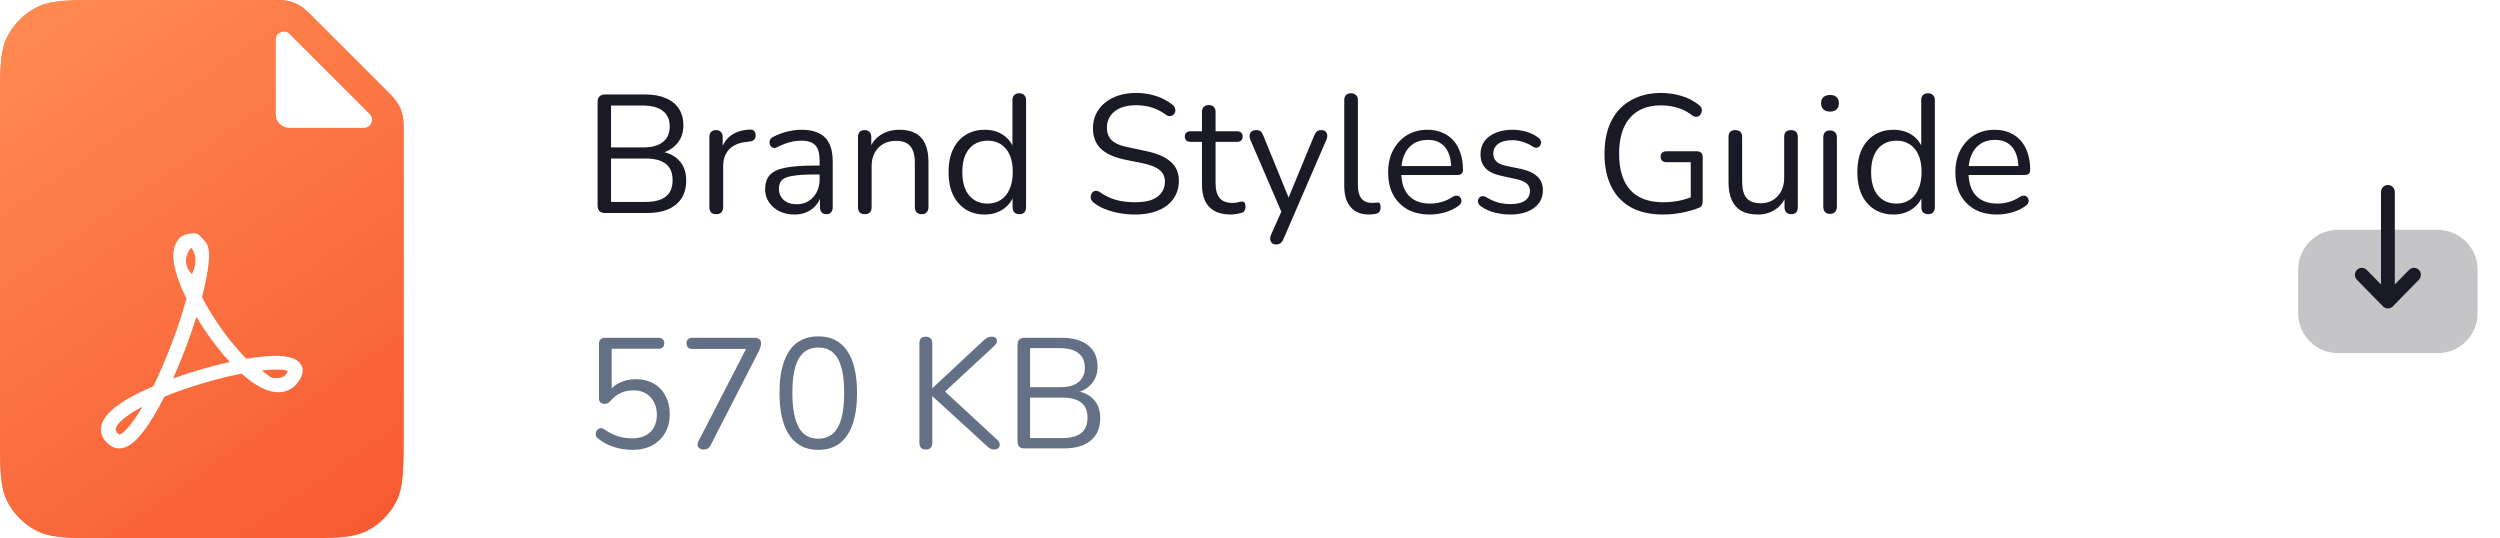 <svg width="223" height="48" viewBox="0 0 223 48" fill="none" xmlns="http://www.w3.org/2000/svg">
<path d="M217.443 20.5C219.404 20.5 221 22.095 221 24.056V27.953C221 29.909 219.408 31.5 217.451 31.5H208.558C206.597 31.5 205 29.906 205 27.945V24.048C205 22.092 206.593 20.5 208.55 20.5H209.302L217.443 20.5Z" fill="white"/>
<path opacity="0.25" d="M217.443 20.5C219.404 20.5 221 22.095 221 24.056V27.953C221 29.909 219.408 31.5 217.451 31.5H208.558C206.597 31.5 205 29.906 205 27.945V24.048C205 22.092 206.593 20.5 208.55 20.5H209.302L217.443 20.5Z" fill="#1A1926"/>
<path d="M213.437 27.33L215.764 24.956C216.004 24.71 216.004 24.315 215.763 24.071C215.521 23.827 215.131 23.828 214.891 24.072L213.617 25.372V17.126C213.617 16.78 213.341 16.5 213 16.5C212.66 16.5 212.385 16.78 212.385 17.126V25.372L211.11 24.072C210.87 23.828 210.48 23.827 210.239 24.071C210.118 24.193 210.057 24.354 210.057 24.514C210.057 24.674 210.118 24.834 210.237 24.956L212.564 27.33C212.68 27.448 212.837 27.514 213 27.514C213.164 27.514 213.321 27.448 213.437 27.33Z" fill="#1A1926"/>
<path d="M53.98 19C53.76 19 53.59 18.945 53.47 18.835C53.36 18.715 53.305 18.545 53.305 18.325V9.1C53.305 8.88 53.36 8.715 53.47 8.605C53.59 8.485 53.76 8.425 53.98 8.425H57.535C58.265 8.425 58.88 8.535 59.38 8.755C59.89 8.965 60.28 9.275 60.55 9.685C60.82 10.095 60.955 10.595 60.955 11.185C60.955 11.845 60.76 12.395 60.37 12.835C59.99 13.275 59.47 13.565 58.81 13.705V13.495C59.56 13.585 60.145 13.855 60.565 14.305C60.995 14.755 61.21 15.35 61.21 16.09C61.21 17.03 60.905 17.75 60.295 18.25C59.685 18.75 58.825 19 57.715 19H53.98ZM54.505 18.01H57.595C58.395 18.01 58.995 17.85 59.395 17.53C59.795 17.21 59.995 16.725 59.995 16.075C59.995 15.415 59.795 14.93 59.395 14.62C58.995 14.3 58.395 14.14 57.595 14.14H54.505V18.01ZM54.505 13.15H57.355C58.135 13.15 58.725 12.99 59.125 12.67C59.535 12.35 59.74 11.89 59.74 11.29C59.74 10.67 59.535 10.205 59.125 9.895C58.725 9.575 58.135 9.415 57.355 9.415H54.505V13.15ZM63.892 19.105C63.692 19.105 63.537 19.05 63.427 18.94C63.327 18.83 63.277 18.675 63.277 18.475V12.22C63.277 12.02 63.327 11.87 63.427 11.77C63.527 11.66 63.672 11.605 63.862 11.605C64.052 11.605 64.197 11.66 64.297 11.77C64.407 11.87 64.462 12.02 64.462 12.22V13.435H64.312C64.472 12.845 64.777 12.39 65.227 12.07C65.677 11.75 66.232 11.58 66.892 11.56C67.042 11.55 67.162 11.585 67.252 11.665C67.342 11.735 67.392 11.86 67.402 12.04C67.412 12.21 67.372 12.345 67.282 12.445C67.192 12.545 67.052 12.605 66.862 12.625L66.622 12.655C65.942 12.715 65.417 12.935 65.047 13.315C64.687 13.685 64.507 14.195 64.507 14.845V18.475C64.507 18.675 64.452 18.83 64.342 18.94C64.242 19.05 64.092 19.105 63.892 19.105ZM70.874 19.135C70.374 19.135 69.924 19.04 69.525 18.85C69.135 18.65 68.825 18.38 68.594 18.04C68.365 17.7 68.249 17.32 68.249 16.9C68.249 16.36 68.385 15.935 68.654 15.625C68.934 15.315 69.389 15.095 70.019 14.965C70.659 14.835 71.529 14.77 72.629 14.77H73.305V15.565H72.644C71.835 15.565 71.195 15.605 70.725 15.685C70.264 15.755 69.939 15.88 69.749 16.06C69.57 16.24 69.48 16.495 69.48 16.825C69.48 17.235 69.62 17.57 69.9 17.83C70.189 18.09 70.579 18.22 71.07 18.22C71.469 18.22 71.82 18.125 72.12 17.935C72.43 17.745 72.669 17.485 72.84 17.155C73.019 16.825 73.109 16.445 73.109 16.015V14.305C73.109 13.685 72.984 13.24 72.734 12.97C72.484 12.69 72.075 12.55 71.504 12.55C71.154 12.55 70.805 12.595 70.454 12.685C70.105 12.775 69.734 12.92 69.344 13.12C69.204 13.19 69.085 13.215 68.984 13.195C68.885 13.165 68.805 13.11 68.745 13.03C68.684 12.95 68.65 12.86 68.639 12.76C68.629 12.65 68.65 12.545 68.7 12.445C68.76 12.345 68.85 12.265 68.969 12.205C69.409 11.985 69.844 11.825 70.275 11.725C70.704 11.625 71.115 11.575 71.504 11.575C72.135 11.575 72.654 11.68 73.064 11.89C73.475 12.09 73.779 12.4 73.98 12.82C74.18 13.23 74.279 13.76 74.279 14.41V18.475C74.279 18.675 74.23 18.83 74.129 18.94C74.04 19.05 73.904 19.105 73.725 19.105C73.534 19.105 73.389 19.05 73.29 18.94C73.189 18.83 73.139 18.675 73.139 18.475V17.305H73.275C73.195 17.685 73.04 18.01 72.809 18.28C72.59 18.55 72.314 18.76 71.984 18.91C71.654 19.06 71.284 19.135 70.874 19.135ZM77.134 19.105C76.934 19.105 76.784 19.05 76.684 18.94C76.584 18.83 76.534 18.675 76.534 18.475V12.22C76.534 12.02 76.584 11.87 76.684 11.77C76.784 11.66 76.929 11.605 77.119 11.605C77.309 11.605 77.454 11.66 77.554 11.77C77.664 11.87 77.719 12.02 77.719 12.22V13.51L77.554 13.33C77.764 12.75 78.104 12.315 78.574 12.025C79.054 11.725 79.604 11.575 80.224 11.575C80.804 11.575 81.284 11.68 81.664 11.89C82.054 12.1 82.344 12.42 82.534 12.85C82.724 13.27 82.819 13.805 82.819 14.455V18.475C82.819 18.675 82.764 18.83 82.654 18.94C82.554 19.05 82.409 19.105 82.219 19.105C82.019 19.105 81.864 19.05 81.754 18.94C81.654 18.83 81.604 18.675 81.604 18.475V14.53C81.604 13.85 81.469 13.355 81.199 13.045C80.939 12.725 80.519 12.565 79.939 12.565C79.269 12.565 78.734 12.775 78.334 13.195C77.944 13.605 77.749 14.155 77.749 14.845V18.475C77.749 18.895 77.544 19.105 77.134 19.105ZM87.834 19.135C87.184 19.135 86.614 18.98 86.124 18.67C85.644 18.36 85.269 17.925 84.999 17.365C84.739 16.795 84.609 16.125 84.609 15.355C84.609 14.575 84.739 13.905 84.999 13.345C85.269 12.775 85.644 12.34 86.124 12.04C86.614 11.73 87.184 11.575 87.834 11.575C88.494 11.575 89.059 11.74 89.529 12.07C89.999 12.4 90.314 12.845 90.474 13.405H90.309V8.935C90.309 8.735 90.359 8.585 90.459 8.485C90.569 8.375 90.724 8.32 90.924 8.32C91.114 8.32 91.259 8.375 91.359 8.485C91.469 8.585 91.524 8.735 91.524 8.935V18.475C91.524 18.675 91.474 18.83 91.374 18.94C91.274 19.05 91.124 19.105 90.924 19.105C90.734 19.105 90.584 19.05 90.474 18.94C90.374 18.83 90.324 18.675 90.324 18.475V17.05L90.489 17.26C90.329 17.83 90.009 18.285 89.529 18.625C89.059 18.965 88.494 19.135 87.834 19.135ZM88.089 18.16C88.539 18.16 88.934 18.05 89.274 17.83C89.614 17.61 89.874 17.29 90.054 16.87C90.244 16.45 90.339 15.945 90.339 15.355C90.339 14.445 90.134 13.75 89.724 13.27C89.324 12.79 88.779 12.55 88.089 12.55C87.629 12.55 87.229 12.66 86.889 12.88C86.559 13.09 86.299 13.405 86.109 13.825C85.929 14.235 85.839 14.745 85.839 15.355C85.839 16.255 86.044 16.95 86.454 17.44C86.864 17.92 87.409 18.16 88.089 18.16ZM101.256 19.135C100.786 19.135 100.326 19.095 99.876 19.015C99.426 18.935 99.006 18.82 98.616 18.67C98.236 18.52 97.891 18.33 97.581 18.1C97.461 18.01 97.376 17.91 97.326 17.8C97.286 17.68 97.276 17.565 97.296 17.455C97.326 17.335 97.376 17.235 97.446 17.155C97.526 17.075 97.621 17.03 97.731 17.02C97.841 17.01 97.961 17.045 98.091 17.125C98.541 17.445 99.021 17.68 99.531 17.83C100.041 17.97 100.616 18.04 101.256 18.04C102.156 18.04 102.821 17.875 103.251 17.545C103.691 17.205 103.911 16.76 103.911 16.21C103.911 15.76 103.751 15.41 103.431 15.16C103.121 14.9 102.596 14.695 101.856 14.545L100.296 14.23C99.356 14.03 98.651 13.705 98.181 13.255C97.721 12.795 97.491 12.185 97.491 11.425C97.491 10.955 97.586 10.53 97.776 10.15C97.966 9.76 98.231 9.43 98.571 9.16C98.911 8.88 99.316 8.665 99.786 8.515C100.256 8.365 100.776 8.29 101.346 8.29C101.976 8.29 102.561 8.38 103.101 8.56C103.651 8.73 104.146 8.99 104.586 9.34C104.696 9.43 104.771 9.535 104.811 9.655C104.851 9.765 104.856 9.875 104.826 9.985C104.796 10.085 104.741 10.17 104.661 10.24C104.591 10.31 104.496 10.35 104.376 10.36C104.266 10.37 104.141 10.33 104.001 10.24C103.601 9.94 103.186 9.725 102.756 9.595C102.326 9.455 101.851 9.385 101.331 9.385C100.801 9.385 100.341 9.465 99.951 9.625C99.571 9.785 99.271 10.02 99.051 10.33C98.841 10.63 98.736 10.98 98.736 11.38C98.736 11.86 98.881 12.24 99.171 12.52C99.471 12.8 99.956 13.005 100.626 13.135L102.186 13.465C103.196 13.675 103.941 13.995 104.421 14.425C104.911 14.845 105.156 15.42 105.156 16.15C105.156 16.59 105.066 16.995 104.886 17.365C104.706 17.735 104.446 18.055 104.106 18.325C103.766 18.585 103.356 18.785 102.876 18.925C102.396 19.065 101.856 19.135 101.256 19.135ZM109.795 19.135C109.225 19.135 108.745 19.035 108.355 18.835C107.975 18.625 107.69 18.325 107.5 17.935C107.31 17.535 107.215 17.05 107.215 16.48V12.655H106.21C106.04 12.655 105.91 12.615 105.82 12.535C105.73 12.445 105.685 12.325 105.685 12.175C105.685 12.025 105.73 11.91 105.82 11.83C105.91 11.75 106.04 11.71 106.21 11.71H107.215V9.985C107.215 9.785 107.27 9.635 107.38 9.535C107.49 9.425 107.64 9.37 107.83 9.37C108.02 9.37 108.165 9.425 108.265 9.535C108.375 9.635 108.43 9.785 108.43 9.985V11.71H110.32C110.49 11.71 110.62 11.75 110.71 11.83C110.8 11.91 110.845 12.025 110.845 12.175C110.845 12.325 110.8 12.445 110.71 12.535C110.62 12.615 110.49 12.655 110.32 12.655H108.43V16.36C108.43 16.93 108.55 17.365 108.79 17.665C109.03 17.955 109.42 18.1 109.96 18.1C110.15 18.1 110.31 18.08 110.44 18.04C110.58 18 110.695 17.98 110.785 17.98C110.875 17.97 110.95 18 111.01 18.07C111.07 18.14 111.1 18.26 111.1 18.43C111.1 18.55 111.075 18.66 111.025 18.76C110.985 18.86 110.91 18.93 110.8 18.97C110.68 19.01 110.52 19.045 110.32 19.075C110.13 19.115 109.955 19.135 109.795 19.135ZM113.823 21.805C113.673 21.805 113.553 21.765 113.463 21.685C113.373 21.605 113.318 21.495 113.298 21.355C113.288 21.225 113.313 21.09 113.373 20.95L114.408 18.625V19.15L111.528 12.46C111.468 12.31 111.448 12.17 111.468 12.04C111.488 11.91 111.548 11.805 111.648 11.725C111.748 11.645 111.888 11.605 112.068 11.605C112.228 11.605 112.353 11.64 112.443 11.71C112.533 11.78 112.613 11.905 112.683 12.085L115.143 18.115H114.738L117.228 12.085C117.308 11.905 117.393 11.78 117.483 11.71C117.573 11.64 117.703 11.605 117.873 11.605C118.033 11.605 118.153 11.645 118.233 11.725C118.323 11.805 118.373 11.91 118.383 12.04C118.403 12.16 118.383 12.295 118.323 12.445L114.483 21.325C114.403 21.505 114.313 21.63 114.213 21.7C114.123 21.77 113.993 21.805 113.823 21.805ZM122.128 19.135C121.408 19.135 120.858 18.915 120.478 18.475C120.098 18.035 119.908 17.405 119.908 16.585V8.935C119.908 8.735 119.958 8.585 120.058 8.485C120.158 8.375 120.308 8.32 120.508 8.32C120.698 8.32 120.848 8.375 120.958 8.485C121.068 8.585 121.123 8.735 121.123 8.935V16.495C121.123 17.035 121.228 17.44 121.438 17.71C121.658 17.97 121.978 18.1 122.398 18.1C122.488 18.1 122.568 18.095 122.638 18.085C122.708 18.075 122.778 18.07 122.848 18.07C122.958 18.06 123.033 18.085 123.073 18.145C123.123 18.205 123.148 18.325 123.148 18.505C123.148 18.685 123.108 18.82 123.028 18.91C122.948 19 122.818 19.06 122.638 19.09C122.558 19.1 122.473 19.11 122.383 19.12C122.293 19.13 122.208 19.135 122.128 19.135ZM127.558 19.135C126.788 19.135 126.123 18.985 125.563 18.685C125.013 18.375 124.583 17.94 124.273 17.38C123.973 16.82 123.823 16.15 123.823 15.37C123.823 14.61 123.973 13.95 124.273 13.39C124.573 12.82 124.983 12.375 125.503 12.055C126.033 11.735 126.643 11.575 127.333 11.575C127.823 11.575 128.263 11.66 128.653 11.83C129.043 11.99 129.373 12.225 129.643 12.535C129.923 12.845 130.133 13.22 130.273 13.66C130.423 14.1 130.498 14.595 130.498 15.145C130.498 15.305 130.453 15.425 130.363 15.505C130.273 15.575 130.143 15.61 129.973 15.61H124.753V14.815H129.688L129.448 15.01C129.448 14.47 129.368 14.015 129.208 13.645C129.048 13.265 128.813 12.975 128.503 12.775C128.203 12.575 127.823 12.475 127.363 12.475C126.853 12.475 126.418 12.595 126.058 12.835C125.708 13.065 125.443 13.39 125.263 13.81C125.083 14.22 124.993 14.7 124.993 15.25V15.34C124.993 16.26 125.213 16.96 125.653 17.44C126.103 17.92 126.738 18.16 127.558 18.16C127.898 18.16 128.233 18.115 128.563 18.025C128.903 17.935 129.233 17.785 129.553 17.575C129.693 17.485 129.818 17.445 129.928 17.455C130.048 17.455 130.143 17.49 130.213 17.56C130.283 17.62 130.328 17.7 130.348 17.8C130.378 17.89 130.368 17.99 130.318 18.1C130.278 18.21 130.193 18.305 130.063 18.385C129.733 18.625 129.343 18.81 128.893 18.94C128.443 19.07 127.998 19.135 127.558 19.135ZM134.716 19.135C134.266 19.135 133.811 19.08 133.351 18.97C132.901 18.86 132.481 18.67 132.091 18.4C131.991 18.33 131.921 18.25 131.881 18.16C131.841 18.06 131.826 17.965 131.836 17.875C131.856 17.775 131.896 17.69 131.956 17.62C132.026 17.55 132.106 17.51 132.196 17.5C132.296 17.48 132.406 17.5 132.526 17.56C132.916 17.8 133.291 17.97 133.651 18.07C134.021 18.16 134.386 18.205 134.746 18.205C135.316 18.205 135.746 18.1 136.036 17.89C136.326 17.68 136.471 17.395 136.471 17.035C136.471 16.755 136.376 16.535 136.186 16.375C135.996 16.205 135.696 16.075 135.286 15.985L133.921 15.685C133.291 15.555 132.821 15.33 132.511 15.01C132.211 14.69 132.061 14.275 132.061 13.765C132.061 13.315 132.176 12.93 132.406 12.61C132.646 12.28 132.981 12.025 133.411 11.845C133.841 11.665 134.341 11.575 134.911 11.575C135.351 11.575 135.766 11.635 136.156 11.755C136.556 11.865 136.916 12.045 137.236 12.295C137.336 12.365 137.401 12.45 137.431 12.55C137.471 12.64 137.476 12.735 137.446 12.835C137.426 12.925 137.381 13.005 137.311 13.075C137.241 13.135 137.156 13.17 137.056 13.18C136.956 13.19 136.851 13.16 136.741 13.09C136.441 12.89 136.136 12.745 135.826 12.655C135.516 12.555 135.211 12.505 134.911 12.505C134.351 12.505 133.926 12.615 133.636 12.835C133.346 13.055 133.201 13.345 133.201 13.705C133.201 13.985 133.291 14.215 133.471 14.395C133.651 14.575 133.931 14.705 134.311 14.785L135.676 15.07C136.326 15.21 136.811 15.435 137.131 15.745C137.461 16.045 137.626 16.455 137.626 16.975C137.626 17.635 137.361 18.16 136.831 18.55C136.301 18.94 135.596 19.135 134.716 19.135ZM148.34 19.135C147.21 19.135 146.255 18.92 145.475 18.49C144.705 18.06 144.12 17.44 143.72 16.63C143.32 15.82 143.12 14.85 143.12 13.72C143.12 12.88 143.23 12.125 143.45 11.455C143.68 10.785 144.01 10.22 144.44 9.76C144.88 9.29 145.41 8.93 146.03 8.68C146.66 8.42 147.37 8.29 148.16 8.29C148.79 8.29 149.4 8.38 149.99 8.56C150.58 8.73 151.105 9.005 151.565 9.385C151.685 9.475 151.76 9.575 151.79 9.685C151.82 9.795 151.815 9.905 151.775 10.015C151.745 10.125 151.69 10.22 151.61 10.3C151.54 10.37 151.445 10.41 151.325 10.42C151.215 10.43 151.1 10.395 150.98 10.315C150.57 9.995 150.135 9.765 149.675 9.625C149.215 9.475 148.705 9.4 148.145 9.4C147.345 9.4 146.665 9.57 146.105 9.91C145.555 10.25 145.135 10.74 144.845 11.38C144.565 12.02 144.425 12.8 144.425 13.72C144.425 15.12 144.75 16.19 145.4 16.93C146.06 17.67 147.05 18.04 148.37 18.04C148.85 18.04 149.32 17.995 149.78 17.905C150.24 17.805 150.675 17.67 151.085 17.5L150.815 18.205V14.47H148.67C148.49 14.47 148.355 14.425 148.265 14.335C148.175 14.245 148.13 14.125 148.13 13.975C148.13 13.815 148.175 13.695 148.265 13.615C148.355 13.535 148.49 13.495 148.67 13.495H151.355C151.525 13.495 151.655 13.54 151.745 13.63C151.835 13.72 151.88 13.85 151.88 14.02V17.935C151.88 18.085 151.855 18.21 151.805 18.31C151.755 18.41 151.67 18.485 151.55 18.535C151.13 18.705 150.625 18.85 150.035 18.97C149.455 19.08 148.89 19.135 148.34 19.135ZM156.809 19.135C156.219 19.135 155.729 19.03 155.339 18.82C154.959 18.6 154.669 18.275 154.469 17.845C154.279 17.415 154.184 16.88 154.184 16.24V12.22C154.184 12.01 154.234 11.855 154.334 11.755C154.444 11.655 154.594 11.605 154.784 11.605C154.984 11.605 155.134 11.655 155.234 11.755C155.344 11.855 155.399 12.01 155.399 12.22V16.225C155.399 16.865 155.529 17.345 155.789 17.665C156.059 17.975 156.479 18.13 157.049 18.13C157.669 18.13 158.174 17.92 158.564 17.5C158.954 17.08 159.149 16.53 159.149 15.85V12.22C159.149 12.01 159.199 11.855 159.299 11.755C159.409 11.655 159.564 11.605 159.764 11.605C159.954 11.605 160.099 11.655 160.199 11.755C160.309 11.855 160.364 12.01 160.364 12.22V18.475C160.364 18.895 160.169 19.105 159.779 19.105C159.589 19.105 159.439 19.05 159.329 18.94C159.229 18.83 159.179 18.675 159.179 18.475V17.11L159.374 17.32C159.174 17.91 158.844 18.36 158.384 18.67C157.934 18.98 157.409 19.135 156.809 19.135ZM163.237 19.075C163.037 19.075 162.887 19.02 162.787 18.91C162.687 18.79 162.637 18.625 162.637 18.415V12.28C162.637 12.07 162.687 11.91 162.787 11.8C162.887 11.69 163.037 11.635 163.237 11.635C163.427 11.635 163.577 11.69 163.687 11.8C163.797 11.91 163.852 12.07 163.852 12.28V18.415C163.852 18.625 163.797 18.79 163.687 18.91C163.587 19.02 163.437 19.075 163.237 19.075ZM163.237 9.955C162.987 9.955 162.792 9.89 162.652 9.76C162.512 9.62 162.442 9.435 162.442 9.205C162.442 8.965 162.512 8.785 162.652 8.665C162.792 8.535 162.987 8.47 163.237 8.47C163.497 8.47 163.692 8.535 163.822 8.665C163.962 8.785 164.032 8.965 164.032 9.205C164.032 9.435 163.962 9.62 163.822 9.76C163.692 9.89 163.497 9.955 163.237 9.955ZM168.898 19.135C168.248 19.135 167.678 18.98 167.188 18.67C166.708 18.36 166.333 17.925 166.063 17.365C165.803 16.795 165.673 16.125 165.673 15.355C165.673 14.575 165.803 13.905 166.063 13.345C166.333 12.775 166.708 12.34 167.188 12.04C167.678 11.73 168.248 11.575 168.898 11.575C169.558 11.575 170.123 11.74 170.593 12.07C171.063 12.4 171.378 12.845 171.538 13.405H171.373V8.935C171.373 8.735 171.423 8.585 171.523 8.485C171.633 8.375 171.788 8.32 171.988 8.32C172.178 8.32 172.323 8.375 172.423 8.485C172.533 8.585 172.588 8.735 172.588 8.935V18.475C172.588 18.675 172.538 18.83 172.438 18.94C172.338 19.05 172.188 19.105 171.988 19.105C171.798 19.105 171.648 19.05 171.538 18.94C171.438 18.83 171.388 18.675 171.388 18.475V17.05L171.553 17.26C171.393 17.83 171.073 18.285 170.593 18.625C170.123 18.965 169.558 19.135 168.898 19.135ZM169.153 18.16C169.603 18.16 169.998 18.05 170.338 17.83C170.678 17.61 170.938 17.29 171.118 16.87C171.308 16.45 171.403 15.945 171.403 15.355C171.403 14.445 171.198 13.75 170.788 13.27C170.388 12.79 169.843 12.55 169.153 12.55C168.693 12.55 168.293 12.66 167.953 12.88C167.623 13.09 167.363 13.405 167.173 13.825C166.993 14.235 166.903 14.745 166.903 15.355C166.903 16.255 167.108 16.95 167.518 17.44C167.928 17.92 168.473 18.16 169.153 18.16ZM178.154 19.135C177.384 19.135 176.719 18.985 176.159 18.685C175.609 18.375 175.179 17.94 174.869 17.38C174.569 16.82 174.419 16.15 174.419 15.37C174.419 14.61 174.569 13.95 174.869 13.39C175.169 12.82 175.579 12.375 176.099 12.055C176.629 11.735 177.239 11.575 177.929 11.575C178.419 11.575 178.859 11.66 179.249 11.83C179.639 11.99 179.969 12.225 180.239 12.535C180.519 12.845 180.729 13.22 180.869 13.66C181.019 14.1 181.094 14.595 181.094 15.145C181.094 15.305 181.049 15.425 180.959 15.505C180.869 15.575 180.739 15.61 180.569 15.61H175.349V14.815H180.284L180.044 15.01C180.044 14.47 179.964 14.015 179.804 13.645C179.644 13.265 179.409 12.975 179.099 12.775C178.799 12.575 178.419 12.475 177.959 12.475C177.449 12.475 177.014 12.595 176.654 12.835C176.304 13.065 176.039 13.39 175.859 13.81C175.679 14.22 175.589 14.7 175.589 15.25V15.34C175.589 16.26 175.809 16.96 176.249 17.44C176.699 17.92 177.334 18.16 178.154 18.16C178.494 18.16 178.829 18.115 179.159 18.025C179.499 17.935 179.829 17.785 180.149 17.575C180.289 17.485 180.414 17.445 180.524 17.455C180.644 17.455 180.739 17.49 180.809 17.56C180.879 17.62 180.924 17.7 180.944 17.8C180.974 17.89 180.964 17.99 180.914 18.1C180.874 18.21 180.789 18.305 180.659 18.385C180.329 18.625 179.939 18.81 179.489 18.94C179.039 19.07 178.594 19.135 178.154 19.135Z" fill="#1A1926"/>
<path d="M56.41 40.126C55.878 40.126 55.346 40.047 54.814 39.888C54.291 39.729 53.815 39.482 53.386 39.146C53.274 39.071 53.199 38.983 53.162 38.88C53.125 38.777 53.12 38.675 53.148 38.572C53.176 38.469 53.227 38.385 53.302 38.32C53.377 38.245 53.465 38.203 53.568 38.194C53.68 38.185 53.797 38.222 53.918 38.306C54.301 38.577 54.697 38.777 55.108 38.908C55.519 39.039 55.948 39.104 56.396 39.104C56.853 39.104 57.245 39.02 57.572 38.852C57.908 38.675 58.16 38.432 58.328 38.124C58.505 37.807 58.594 37.438 58.594 37.018C58.594 36.374 58.407 35.847 58.034 35.436C57.661 35.025 57.147 34.82 56.494 34.82C56.093 34.82 55.724 34.895 55.388 35.044C55.052 35.193 54.744 35.431 54.464 35.758C54.399 35.833 54.319 35.898 54.226 35.954C54.142 36.001 54.044 36.024 53.932 36.024C53.773 36.024 53.647 35.982 53.554 35.898C53.47 35.805 53.428 35.683 53.428 35.534V30.662C53.428 30.485 53.475 30.354 53.568 30.27C53.661 30.177 53.792 30.13 53.96 30.13H58.72C58.897 30.13 59.028 30.172 59.112 30.256C59.205 30.34 59.252 30.461 59.252 30.62C59.252 30.779 59.205 30.9 59.112 30.984C59.028 31.068 58.897 31.11 58.72 31.11H54.562V35.044H54.254C54.497 34.652 54.833 34.353 55.262 34.148C55.691 33.933 56.172 33.826 56.704 33.826C57.329 33.826 57.866 33.957 58.314 34.218C58.771 34.479 59.121 34.848 59.364 35.324C59.616 35.791 59.742 36.337 59.742 36.962C59.742 37.578 59.607 38.124 59.336 38.6C59.065 39.076 58.683 39.449 58.188 39.72C57.693 39.991 57.101 40.126 56.41 40.126ZM62.746 40.098C62.616 40.098 62.504 40.065 62.41 40C62.317 39.935 62.257 39.846 62.228 39.734C62.21 39.613 62.238 39.482 62.312 39.342L66.806 30.62V31.124H61.767C61.599 31.124 61.468 31.082 61.374 30.998C61.281 30.905 61.234 30.779 61.234 30.62C61.234 30.461 61.281 30.34 61.374 30.256C61.468 30.172 61.599 30.13 61.767 30.13H67.325C67.493 30.13 67.628 30.172 67.731 30.256C67.833 30.34 67.885 30.461 67.885 30.62C67.885 30.751 67.866 30.867 67.829 30.97C67.8 31.063 67.758 31.171 67.703 31.292L63.391 39.706C63.325 39.837 63.241 39.935 63.139 40C63.036 40.065 62.905 40.098 62.746 40.098ZM72.989 40.126C71.86 40.126 71.001 39.692 70.413 38.824C69.825 37.956 69.531 36.701 69.531 35.058C69.531 33.957 69.662 33.033 69.923 32.286C70.184 31.53 70.572 30.961 71.085 30.578C71.608 30.195 72.242 30.004 72.989 30.004C74.128 30.004 74.986 30.433 75.565 31.292C76.153 32.141 76.447 33.392 76.447 35.044C76.447 36.145 76.316 37.074 76.055 37.83C75.794 38.586 75.406 39.16 74.893 39.552C74.38 39.935 73.745 40.126 72.989 40.126ZM72.989 39.132C73.773 39.132 74.352 38.801 74.725 38.138C75.108 37.466 75.299 36.435 75.299 35.044C75.299 33.644 75.108 32.622 74.725 31.978C74.352 31.325 73.773 30.998 72.989 30.998C72.214 30.998 71.636 31.325 71.253 31.978C70.87 32.631 70.679 33.653 70.679 35.044C70.679 36.435 70.87 37.466 71.253 38.138C71.636 38.801 72.214 39.132 72.989 39.132ZM82.585 40.098C82.398 40.098 82.254 40.047 82.151 39.944C82.058 39.832 82.011 39.683 82.011 39.496V30.62C82.011 30.424 82.058 30.279 82.151 30.186C82.254 30.083 82.398 30.032 82.585 30.032C82.772 30.032 82.912 30.083 83.005 30.186C83.108 30.279 83.159 30.424 83.159 30.62V34.61H83.187L87.751 30.354C87.863 30.242 87.975 30.163 88.087 30.116C88.199 30.06 88.32 30.032 88.451 30.032C88.628 30.032 88.754 30.074 88.829 30.158C88.913 30.242 88.946 30.345 88.927 30.466C88.908 30.587 88.843 30.704 88.731 30.816L83.957 35.24L83.971 34.624L88.955 39.23C89.095 39.361 89.17 39.496 89.179 39.636C89.188 39.767 89.146 39.879 89.053 39.972C88.969 40.056 88.838 40.098 88.661 40.098C88.521 40.098 88.4 40.065 88.297 40C88.204 39.944 88.096 39.855 87.975 39.734L83.187 35.352H83.159V39.496C83.159 39.683 83.112 39.832 83.019 39.944C82.926 40.047 82.781 40.098 82.585 40.098ZM91.391 40C91.186 40 91.027 39.949 90.915 39.846C90.812 39.734 90.761 39.575 90.761 39.37V30.76C90.761 30.555 90.812 30.401 90.915 30.298C91.027 30.186 91.186 30.13 91.391 30.13H94.709C95.39 30.13 95.964 30.233 96.431 30.438C96.907 30.634 97.271 30.923 97.523 31.306C97.775 31.689 97.901 32.155 97.901 32.706C97.901 33.322 97.719 33.835 97.355 34.246C97 34.657 96.515 34.927 95.899 35.058V34.862C96.599 34.946 97.145 35.198 97.537 35.618C97.938 36.038 98.139 36.593 98.139 37.284C98.139 38.161 97.854 38.833 97.285 39.3C96.716 39.767 95.913 40 94.877 40H91.391ZM91.881 39.076H94.765C95.512 39.076 96.072 38.927 96.445 38.628C96.818 38.329 97.005 37.877 97.005 37.27C97.005 36.654 96.818 36.201 96.445 35.912C96.072 35.613 95.512 35.464 94.765 35.464H91.881V39.076ZM91.881 34.54H94.541C95.269 34.54 95.82 34.391 96.193 34.092C96.576 33.793 96.767 33.364 96.767 32.804C96.767 32.225 96.576 31.791 96.193 31.502C95.82 31.203 95.269 31.054 94.541 31.054H91.881V34.54Z" fill="#637085"/>
<g clip-path="url(#clip0_1619_1752)">
<path d="M0 9.6C0 6.24 0 4.56 0.654 3.276C1.229 2.147 2.147 1.229 3.276 0.654C4.56 0 6.24 0 9.6 0H24.014C24.895 0 25.335 0 25.749 0.099C26.117 0.188 26.468 0.333 26.79 0.53C27.153 0.753 27.464 1.064 28.087 1.687L34.313 7.913C34.936 8.536 35.247 8.847 35.469 9.21C35.667 9.532 35.812 9.883 35.901 10.251C36 10.665 36 11.105 36 11.986V38.4C36 41.76 36 43.441 35.346 44.724C34.771 45.853 33.853 46.771 32.724 47.346C31.441 48 29.76 48 26.4 48H9.6C6.24 48 4.56 48 3.276 47.346C2.147 46.771 1.229 45.853 0.654 44.724C0 43.441 0 41.76 0 38.4V9.6Z" fill="#FF6640"/>
<path d="M0 9.6C0 6.24 0 4.56 0.654 3.276C1.229 2.147 2.147 1.229 3.276 0.654C4.56 0 6.24 0 9.6 0H24.014C24.895 0 25.335 0 25.749 0.099C26.117 0.188 26.468 0.333 26.79 0.53C27.153 0.753 27.464 1.064 28.087 1.687L34.313 7.913C34.936 8.536 35.247 8.847 35.469 9.21C35.667 9.532 35.812 9.883 35.901 10.251C36 10.665 36 11.105 36 11.986V38.4C36 41.76 36 43.441 35.346 44.724C34.771 45.853 33.853 46.771 32.724 47.346C31.441 48 29.76 48 26.4 48H9.6C6.24 48 4.56 48 3.276 47.346C2.147 46.771 1.229 45.853 0.654 44.724C0 43.441 0 41.76 0 38.4V9.6Z" fill="url(#paint0_linear_1619_1752)"/>
<path d="M24.6 10.203V3.541C24.6 2.9 25.375 2.579 25.829 3.032L32.971 10.174C33.424 10.627 33.103 11.403 32.462 11.403H25.8C25.137 11.403 24.6 10.866 24.6 10.203Z" fill="white"/>
<g filter="url(#filter0_d_1619_1752)">
<path d="M10.634 36C10.363 36 10.102 35.918 9.88 35.763C9.068 35.195 8.959 34.564 9.011 34.133C9.153 32.95 10.722 31.712 13.678 30.45C14.851 28.054 15.967 25.103 16.632 22.637C15.854 21.058 15.097 19.01 15.649 17.808C15.842 17.387 16.083 17.065 16.533 16.925C16.711 16.87 17.16 16.8 17.325 16.8C17.718 16.8 18.064 17.272 18.309 17.562C18.539 17.836 19.06 18.415 18.018 22.506C19.069 24.53 20.558 26.591 21.985 28.003C23.008 27.83 23.887 27.742 24.604 27.742C25.825 27.742 26.565 28.008 26.867 28.554C27.117 29.006 27.015 29.535 26.563 30.124C26.129 30.691 25.53 30.99 24.832 30.99C23.884 30.99 22.779 30.432 21.548 29.329C19.336 29.76 16.752 30.529 14.664 31.38C14.012 32.67 13.387 33.708 12.805 34.47C12.006 35.513 11.317 36 10.634 36ZM12.71 32.274C11.044 33.147 10.364 33.865 10.315 34.269C10.308 34.336 10.287 34.511 10.652 34.772C10.768 34.737 11.446 34.449 12.71 32.274ZM23.345 29.046C23.98 29.501 24.135 29.732 24.551 29.732C24.733 29.732 25.254 29.724 25.495 29.411C25.611 29.259 25.656 29.162 25.674 29.11C25.578 29.062 25.451 28.966 24.758 28.966C24.364 28.967 23.869 28.983 23.345 29.046ZM17.519 24.262C16.962 26.06 16.226 28.001 15.434 29.759C17.064 29.17 18.836 28.655 20.5 28.291C19.447 27.151 18.395 25.728 17.519 24.262ZM17.046 18.111C16.97 18.135 16.009 19.388 17.121 20.449C17.861 18.911 17.08 18.101 17.046 18.111Z" fill="white"/>
</g>
</g>
<defs>
<filter id="filter0_d_1619_1752" x="5" y="16.8" width="26" height="27.2" filterUnits="userSpaceOnUse" color-interpolation-filters="sRGB">
<feFlood flood-opacity="0" result="BackgroundImageFix"/>
<feColorMatrix in="SourceAlpha" type="matrix" values="0 0 0 0 0 0 0 0 0 0 0 0 0 0 0 0 0 0 127 0" result="hardAlpha"/>
<feOffset dy="4"/>
<feGaussianBlur stdDeviation="2"/>
<feComposite in2="hardAlpha" operator="out"/>
<feColorMatrix type="matrix" values="0 0 0 0 0 0 0 0 0 0 0 0 0 0 0 0 0 0 0.05 0"/>
<feBlend mode="normal" in2="BackgroundImageFix" result="effect1_dropShadow_1619_1752"/>
<feBlend mode="normal" in="SourceGraphic" in2="effect1_dropShadow_1619_1752" result="shape"/>
</filter>
<linearGradient id="paint0_linear_1619_1752" x1="1.8" y1="3.71039e-07" x2="34.8" y2="48" gradientUnits="userSpaceOnUse">
<stop stop-color="#FF8B52"/>
<stop offset="1" stop-color="#F75931"/>
</linearGradient>
<clipPath id="clip0_1619_1752">
<rect width="36" height="48" fill="white"/>
</clipPath>
</defs>
</svg>
